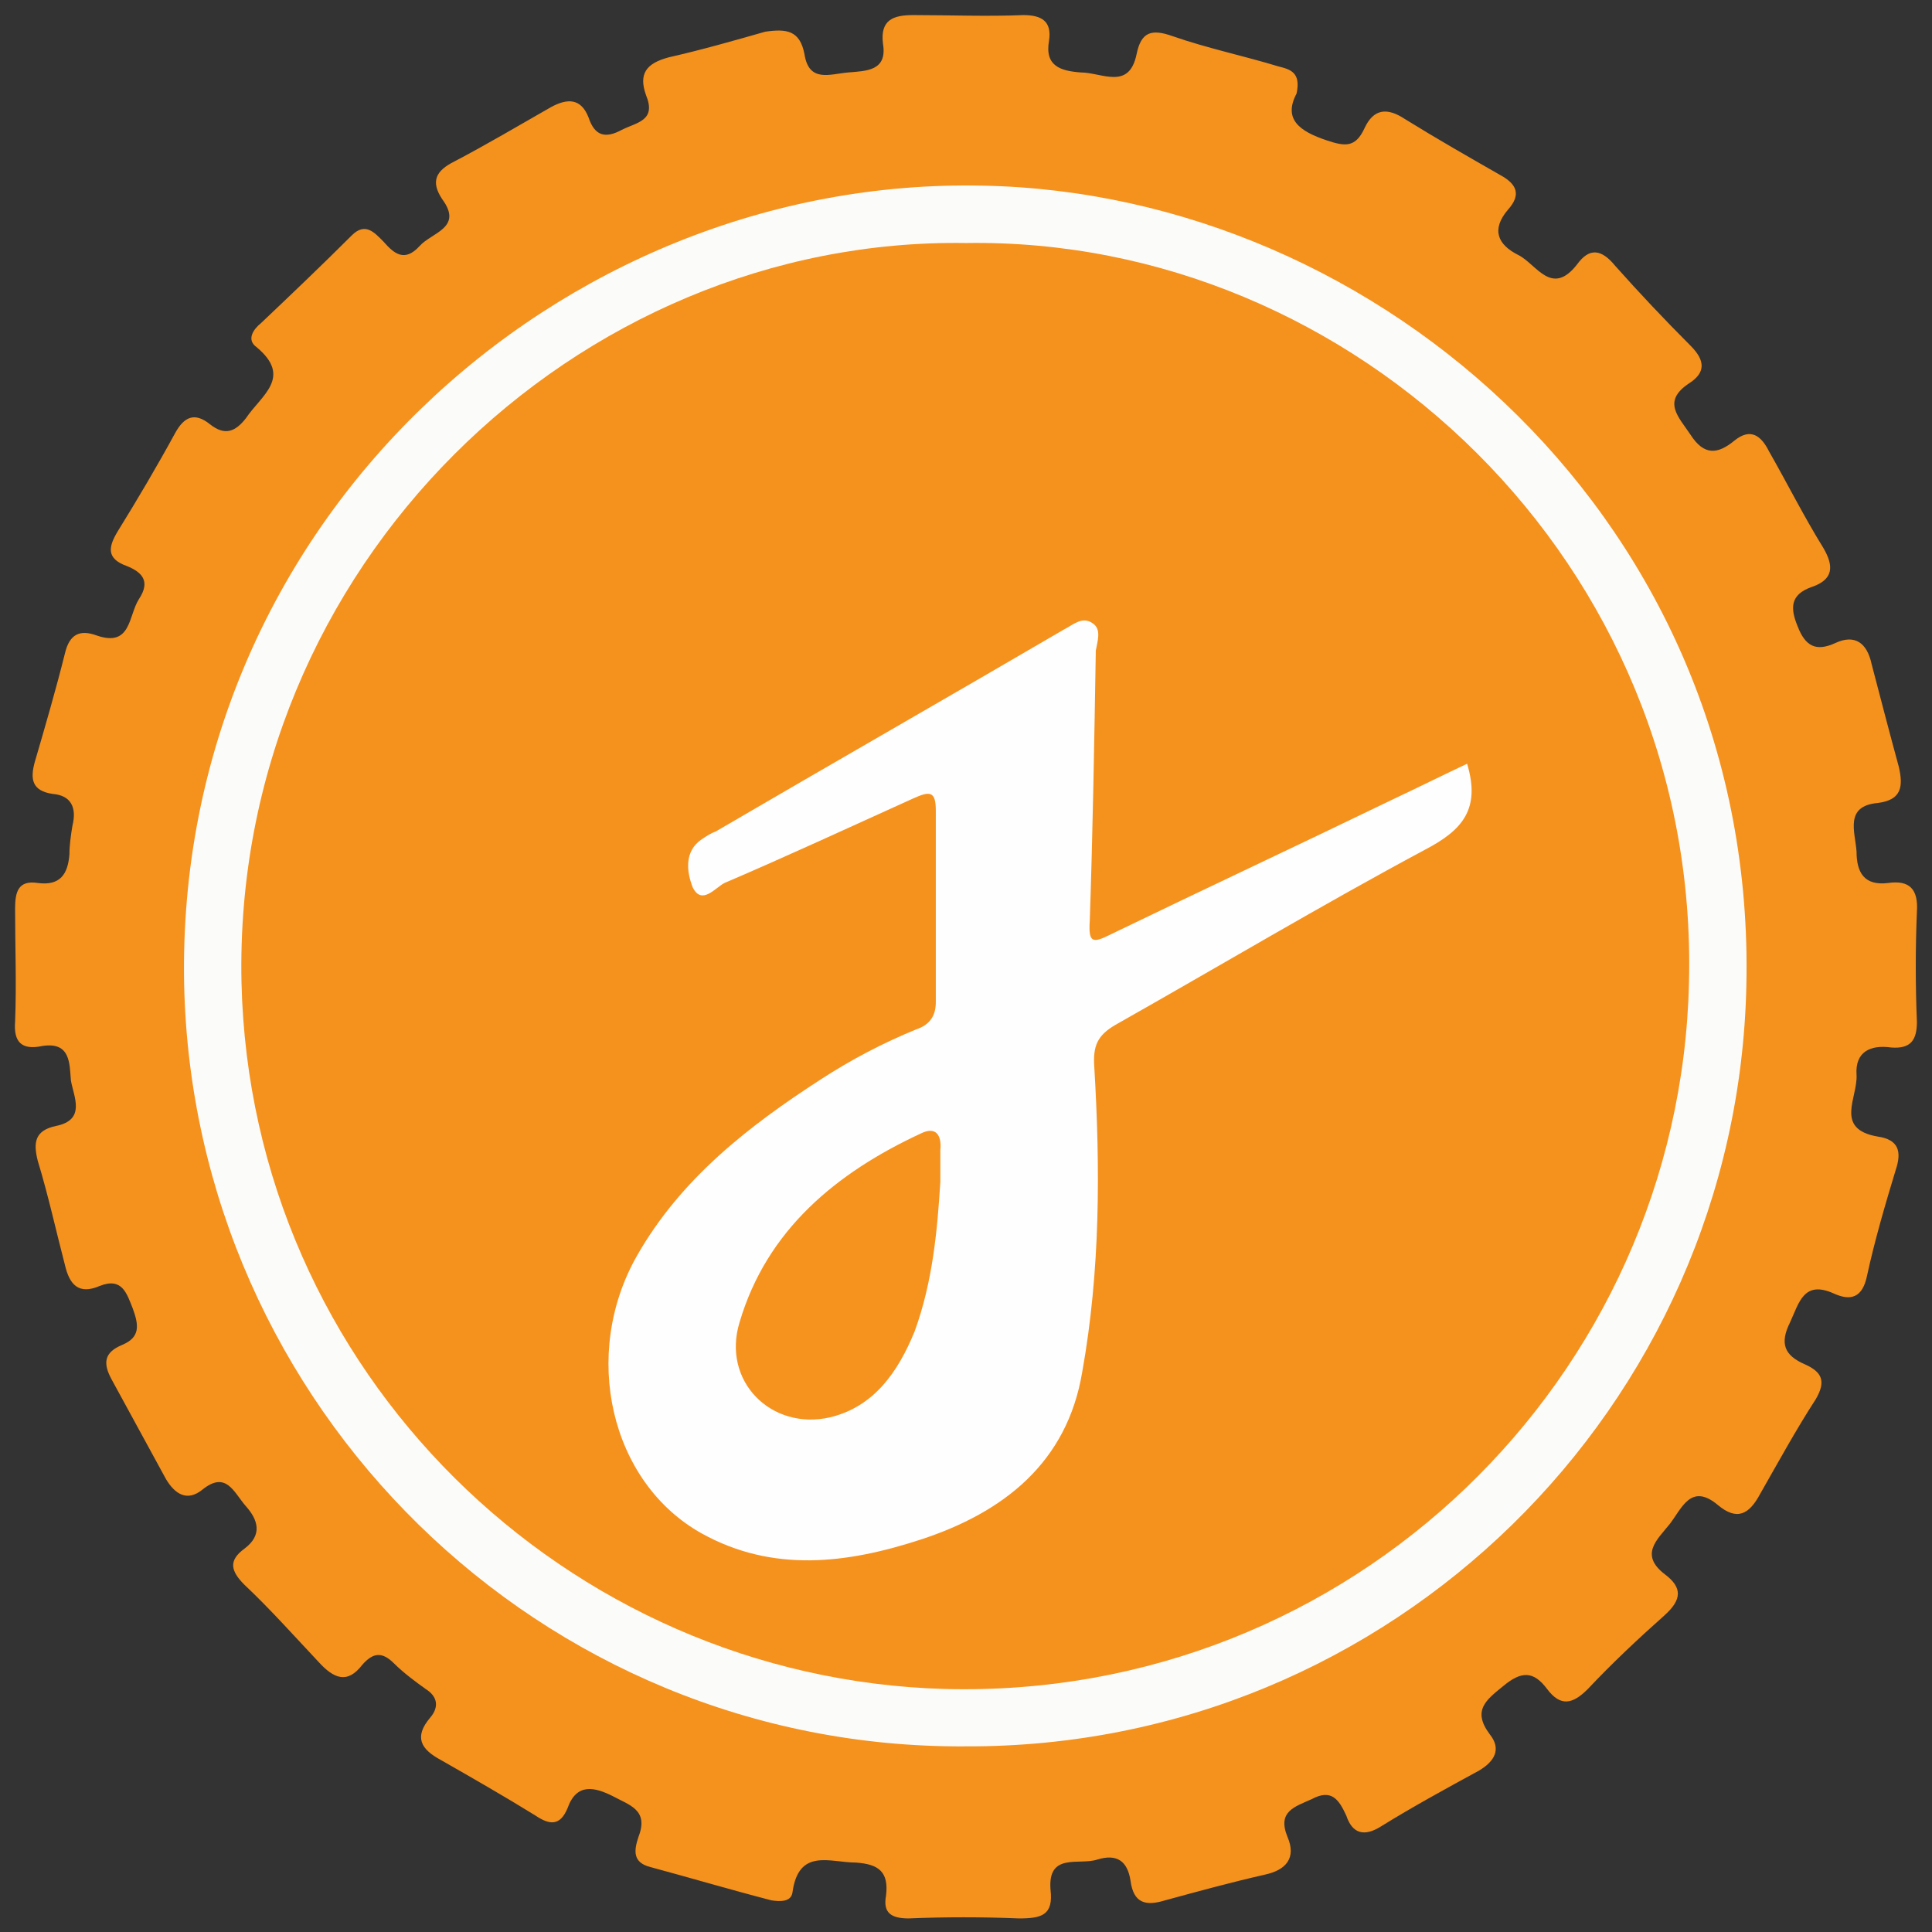 <?xml version="1.0" encoding="utf-8"?>
<!-- Generator: Adobe Illustrator 26.2.0, SVG Export Plug-In . SVG Version: 6.00 Build 0)  -->
<svg version="1.1" id="Layer_1" xmlns="http://www.w3.org/2000/svg" xmlns:xlink="http://www.w3.org/1999/xlink" x="0px" y="0px"
	 width="128px" height="128px" viewBox="0 0 128 128" style="enable-background:new 0 0 128 128;" xml:space="preserve">
<rect x="0" y="0" width="128" height="128" fill="#333333" stroke="none"/>
<style type="text/css">
	.st0{fill:#F5921E;}
	.st1{fill:#FBFCFA;}
	.st2{fill:#FEFEFE;}
	.st3{fill:#F5931E;}
</style>
<g>
	<path class="st0" d="M85.9,6.2c-0.9,1.7,0.2,2.5,2,3.1c1.2,0.4,1.9,0.5,2.5-0.8c0.6-1.3,1.5-1.4,2.7-0.6c2.1,1.3,4.2,2.5,6.3,3.7
		c1.1,0.6,1.4,1.3,0.5,2.3c-1.1,1.3-0.7,2.3,0.7,3c1.2,0.6,2.2,2.8,3.9,0.6c0.8-1.1,1.6-1,2.5,0.1c1.6,1.8,3.3,3.6,5,5.3
		c1,1,1,1.8-0.1,2.5c-1.8,1.2-0.7,2.2,0.1,3.4c0.9,1.4,1.8,1.3,2.9,0.4c1.1-0.9,1.8-0.3,2.3,0.7c1.2,2.1,2.3,4.3,3.6,6.4
		c0.7,1.2,0.7,2.1-0.8,2.6c-1.4,0.5-1.4,1.4-0.9,2.6c0.5,1.3,1.2,1.7,2.5,1.1c1.3-0.6,2.1,0,2.4,1.4c0.6,2.3,1.2,4.6,1.8,6.8
		c0.3,1.3,0.2,2.2-1.4,2.4c-2.2,0.2-1.5,1.9-1.4,3.2c0,1.4,0.5,2.3,2.1,2.1c1.4-0.2,2,0.4,1.9,1.9c-0.1,2.4-0.1,4.9,0,7.3
		c0,1.2-0.4,1.8-1.7,1.7c-1.4-0.2-2.4,0.3-2.3,1.8c0.1,1.5-1.5,3.6,1.4,4.1c1.4,0.2,1.6,1,1.2,2.2c-0.7,2.3-1.4,4.7-1.9,7
		c-0.3,1.5-1.1,1.7-2.2,1.2c-2-0.9-2.3,0.6-2.9,1.9c-0.7,1.4-0.4,2.2,1,2.8c1.1,0.5,1.4,1.1,0.7,2.3c-1.3,2-2.5,4.2-3.7,6.3
		c-0.7,1.3-1.5,1.8-2.8,0.7c-1.8-1.5-2.4,0.3-3.2,1.3c-0.8,1-2,2-0.3,3.3c1.2,0.9,1.1,1.7,0,2.7c-1.8,1.6-3.5,3.2-5.1,4.9
		c-1,1-1.8,1.2-2.7,0c-0.9-1.2-1.7-1.2-2.9-0.2c-1.1,0.9-2.1,1.6-0.9,3.2c0.8,1,0.3,1.8-0.7,2.4c-2.2,1.2-4.4,2.4-6.5,3.7
		c-1.1,0.7-1.9,0.5-2.3-0.7c-0.5-1.1-1-1.8-2.3-1.1c-1.1,0.5-2.3,0.8-1.6,2.5c0.6,1.4-0.1,2.2-1.5,2.5c-2.2,0.5-4.4,1.1-6.6,1.7
		c-1.3,0.4-2.1,0.2-2.3-1.3c-0.2-1.3-0.9-1.8-2.2-1.4c-1.2,0.4-3.3-0.5-3.1,2c0.2,1.7-0.6,1.9-2.1,1.9c-2.4-0.1-4.9-0.1-7.3,0
		c-1.2,0-1.7-0.4-1.5-1.5c0.2-1.6-0.5-2.1-2-2.2c-1.7,0-3.8-1-4.2,2c-0.1,0.6-0.8,0.6-1.4,0.5c-2.7-0.7-5.4-1.5-8-2.2
		c-1.2-0.3-1.1-1.1-0.8-2c0.7-1.8-0.6-2.1-1.7-2.7c-1.2-0.6-2.4-0.9-3,0.8c-0.5,1.2-1.2,1.1-2.1,0.5c-2.1-1.3-4.2-2.5-6.3-3.7
		c-1.3-0.7-1.8-1.5-0.7-2.8c0.6-0.7,0.5-1.4-0.3-1.9c-0.7-0.5-1.5-1.1-2.1-1.7c-0.8-0.8-1.4-0.7-2.1,0.1c-1,1.3-1.9,0.9-2.9-0.2
		c-1.6-1.7-3.2-3.5-4.9-5.1c-0.9-0.9-1.1-1.6,0-2.4c1.2-0.9,0.9-1.9,0.1-2.8c-0.8-0.9-1.3-2.4-2.9-1.1c-1,0.8-1.8,0.3-2.4-0.7
		c-1.2-2.2-2.4-4.4-3.6-6.6c-0.6-1.1-0.5-1.8,0.7-2.3c1.2-0.5,1.1-1.3,0.7-2.4c-0.4-1-0.7-2.1-2.2-1.5c-1.4,0.6-2-0.1-2.3-1.4
		c-0.6-2.3-1.1-4.6-1.8-6.9c-0.3-1.2-0.2-2,1.2-2.3c2-0.4,1.2-1.9,1-3c-0.1-1.1,0-2.6-1.9-2.3C1.4,69.6,0.9,69,1,67.7
		c0.1-2.5,0-5,0-7.5c0-1.1,0.2-1.9,1.5-1.7c1.5,0.2,2-0.6,2.1-1.9c0-0.6,0.1-1.3,0.2-1.9c0.3-1.2-0.1-2-1.3-2.1
		c-1.4-0.2-1.5-1-1.2-2.1c0.7-2.4,1.4-4.8,2-7.2c0.3-1.3,1-1.6,2.1-1.2c2.3,0.8,2.1-1.3,2.8-2.4c0.8-1.2,0.2-1.8-0.8-2.2
		C7,37,7.2,36.2,7.8,35.2c1.3-2.1,2.6-4.3,3.8-6.5c0.6-1.1,1.3-1.4,2.3-0.6c1,0.8,1.7,0.5,2.4-0.4c1-1.5,3.1-2.7,0.7-4.7
		c-0.7-0.5-0.2-1.2,0.3-1.6c2-1.9,4-3.8,6-5.8c0.9-0.9,1.5-0.2,2.1,0.4c0.7,0.8,1.4,1.4,2.4,0.3c0.8-0.9,2.9-1.2,1.5-3.1
		c-0.8-1.2-0.4-1.9,0.8-2.5c2.1-1.1,4.3-2.4,6.4-3.6c1.1-0.6,2-0.6,2.5,0.7c0.4,1.2,1.1,1.4,2.2,0.8c1-0.5,2.3-0.6,1.6-2.3
		c-0.5-1.4,0-2.1,1.5-2.5c2.2-0.5,4.3-1.1,6.4-1.7C52.1,1.9,53,2,53.3,3.6c0.3,1.9,1.7,1.3,2.9,1.2c1.2-0.1,2.6-0.1,2.3-1.9
		C58.3,1.3,59.2,1,60.5,1c2.4,0,4.9,0.1,7.3,0c1.2,0,1.9,0.4,1.7,1.7c-0.3,1.7,0.8,2,2.1,2.1c1.4,0,3.2,1.2,3.7-1.2
		c0.3-1.5,1-1.7,2.4-1.2c2.3,0.8,4.7,1.3,7,2C85.5,4.6,86.2,4.8,85.9,6.2z"/>
	<path class="st1" d="M64,115.7c-28.2,0.2-51.2-22.5-51.8-50.5C11.6,34.7,37,11.7,65.1,12.3c26.4,0.5,51.3,22.5,50.6,53
		C115.1,93.2,92.2,115.8,64,115.7z"/>
	<path class="st0" d="M64,16.1c25.7-0.4,48.6,21.2,47.9,49c-0.6,26.2-22.4,47.5-49.3,46.8c-25.1-0.7-46-21-46.6-46.8
		C15.4,37.5,38.2,15.7,64,16.1z"/>
	<path class="st2" d="M97.2,50.6c0.9,3-0.3,4.4-2.8,5.7C87.5,60,80.8,64,73.9,67.9c-1.2,0.7-1.5,1.4-1.4,2.8
		c0.4,6.7,0.4,13.5-0.8,20.2c-1,6-5.2,9.3-10.7,11.1c-4.9,1.6-9.8,2.2-14.5-0.4c-6.1-3.4-8-11.9-4.3-18.4c2.9-5.1,7.4-8.6,12.2-11.7
		c2-1.3,4.1-2.4,6.3-3.3c0.9-0.3,1.3-0.9,1.3-1.8c0-4.2,0-8.5,0-12.7c0-1.3-0.4-1.3-1.5-0.8c-4.2,1.9-8.3,3.8-12.5,5.6
		c-0.6,0.3-1.5,1.5-2.1,0.3c-0.4-1-0.6-2.4,0.6-3.2c0.3-0.2,0.6-0.4,0.9-0.5c7.7-4.5,15.4-8.9,23.1-13.4c0.6-0.3,1.2-0.9,1.9-0.4
		c0.6,0.4,0.3,1.2,0.2,1.8c-0.1,6-0.2,12-0.4,17.9c-0.1,1.5,0.2,1.5,1.4,0.9c6.2-3,12.4-5.9,18.6-8.9C93.9,52.2,95.5,51.4,97.2,50.6
		z"/>
	<path class="st3" d="M62.3,78.3c-0.2,3.2-0.5,6.6-1.7,9.9c-1.1,2.7-2.7,5-5.6,5.7c-3.9,0.9-7.2-2.4-6-6.3c1.8-6.1,6.4-9.9,12-12.5
		c1-0.5,1.4,0.1,1.3,1.1C62.3,76.8,62.3,77.4,62.3,78.3z"/>
</g>
</svg>
